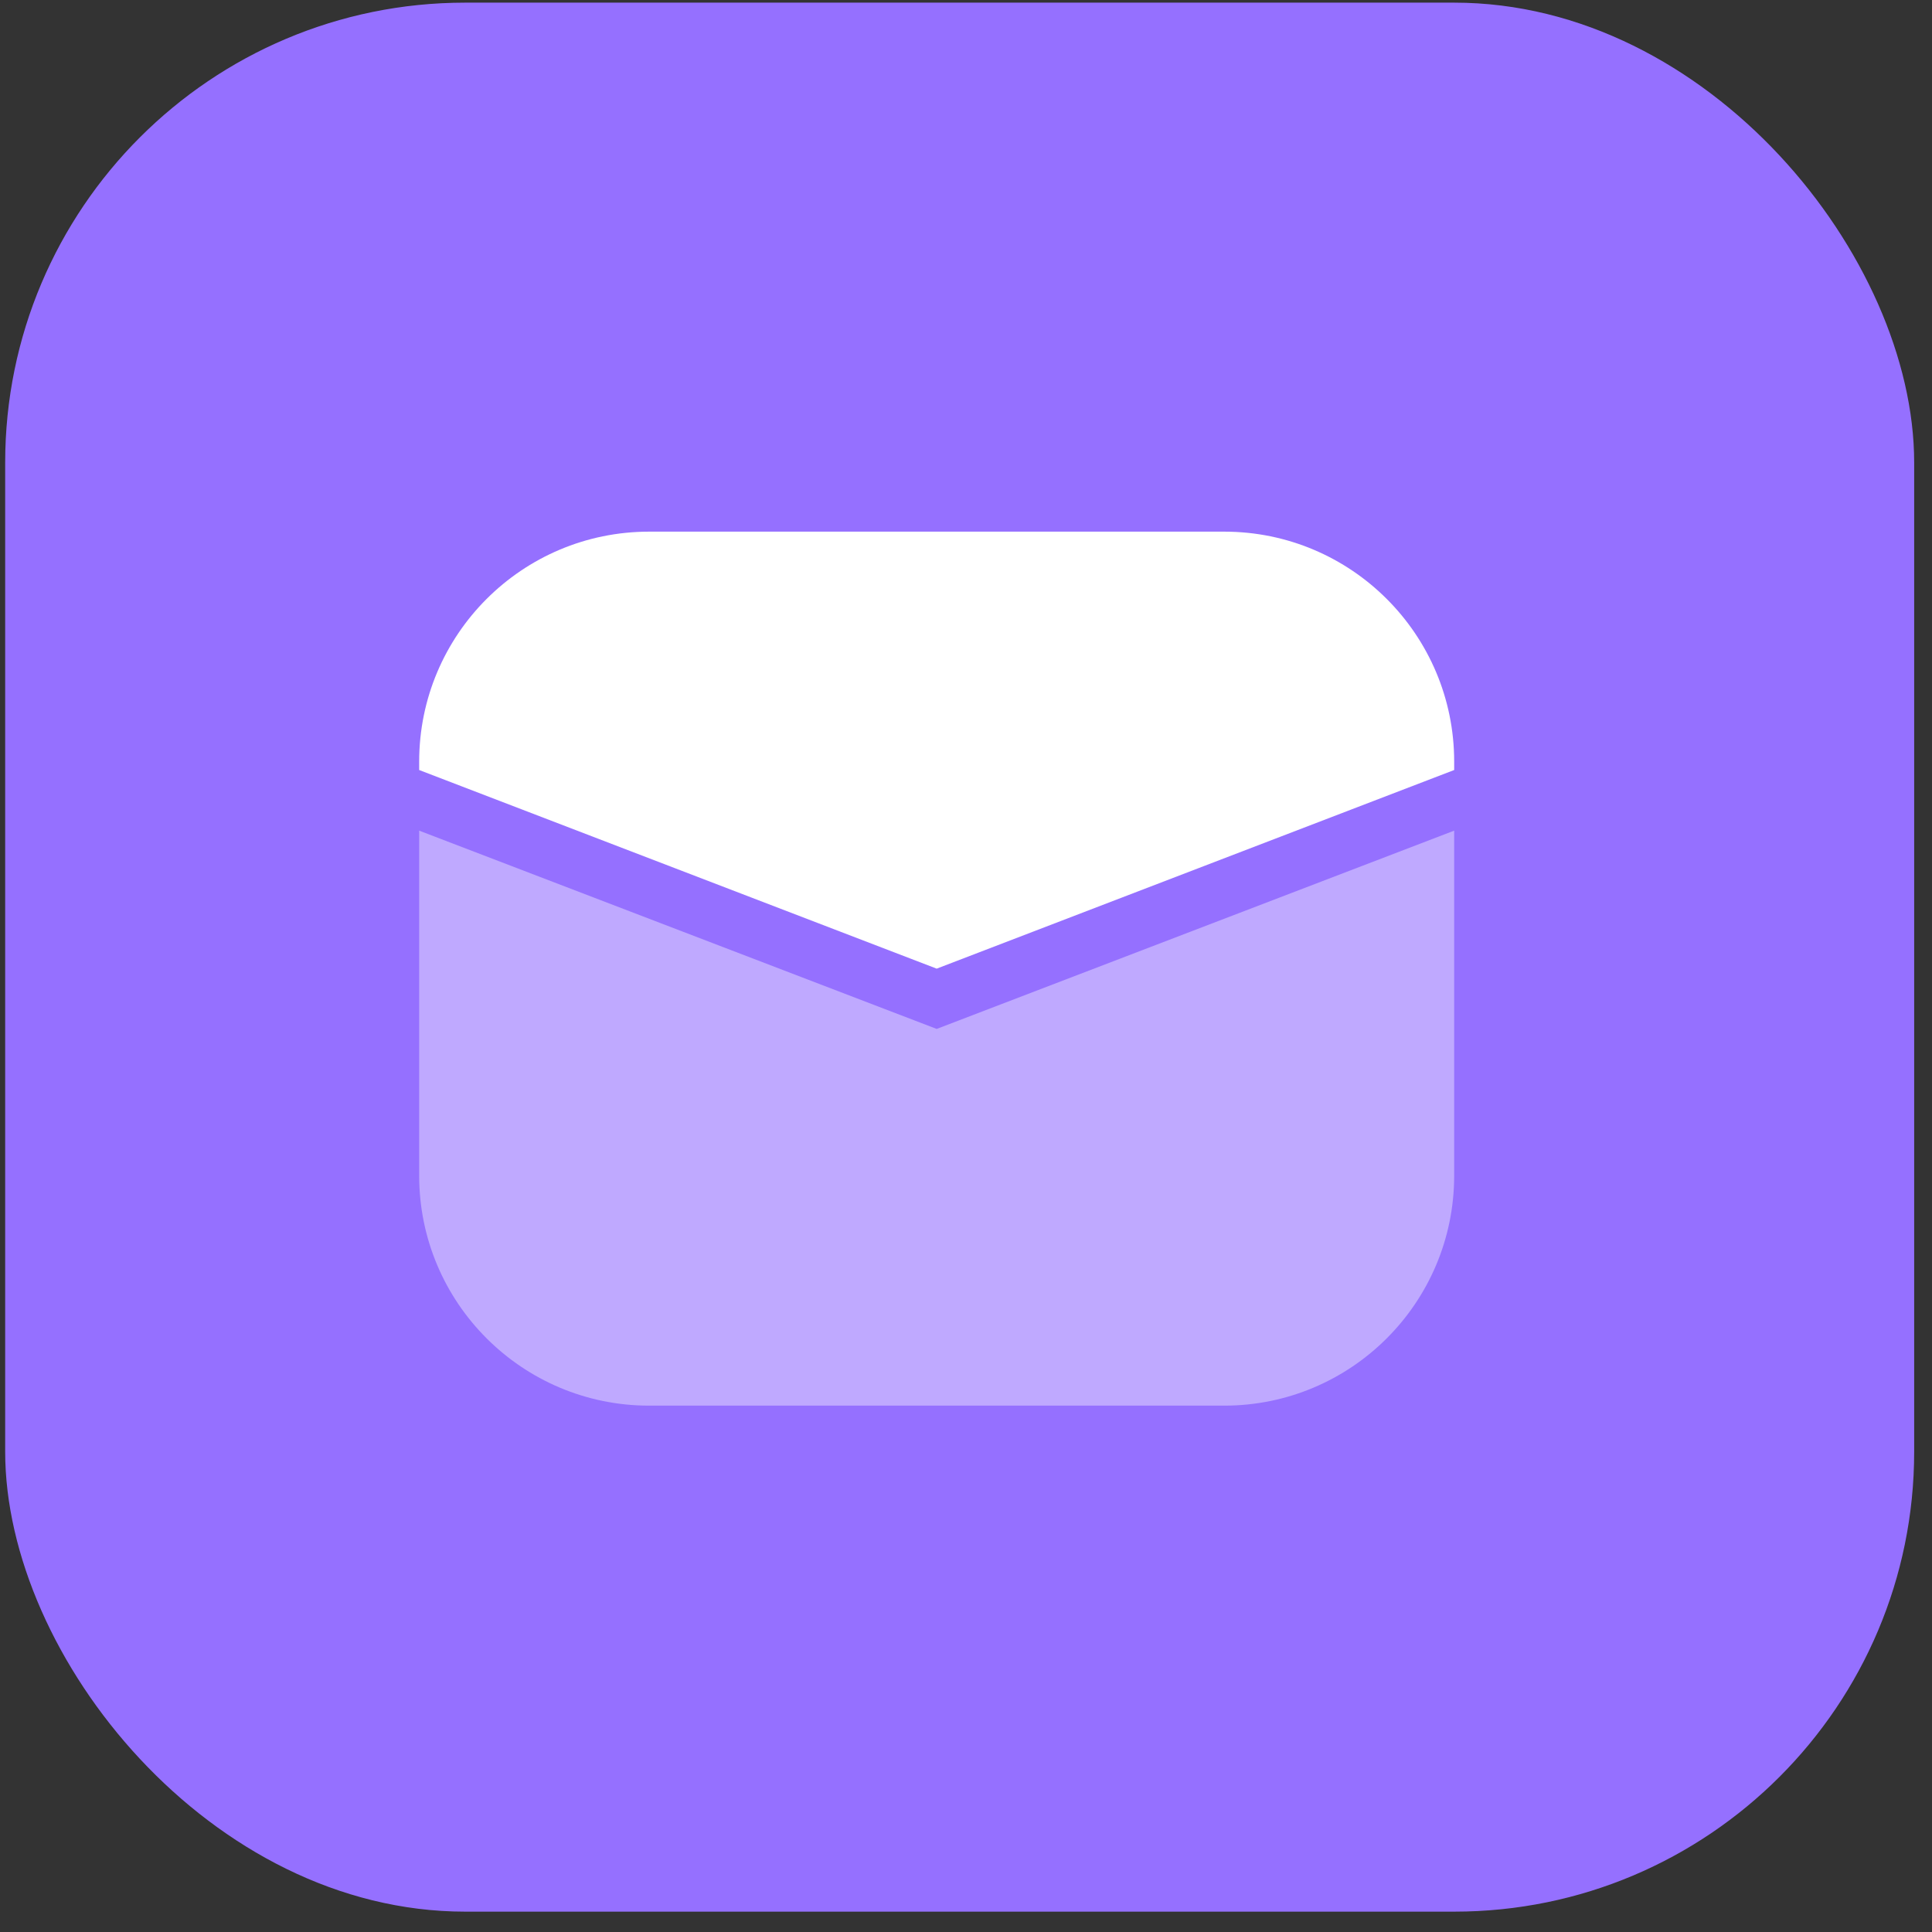 <svg width="84" height="84" viewBox="0 0 84 84" fill="none" xmlns="http://www.w3.org/2000/svg">
<rect x="0" y="0" width="84" height="84" fill="#333333" stroke="none"/>
<rect x="0.225" y="0.115" width="83" height="83" rx="20" fill="#9570FF"/>
<path d="M18.225 36.115L40.725 44.736L63.225 36.115V51.115C63.225 56.638 58.748 61.115 53.225 61.115H28.225C22.702 61.115 18.225 56.638 18.225 51.115V36.115Z" fill="#BFA9FF"/>
<path d="M18.225 33.115C18.225 27.592 22.702 23.115 28.225 23.115H53.225C58.748 23.115 63.225 27.592 63.225 33.115V33.479L40.725 42.115L18.225 33.479V33.115Z" fill="white"/>
</svg>
